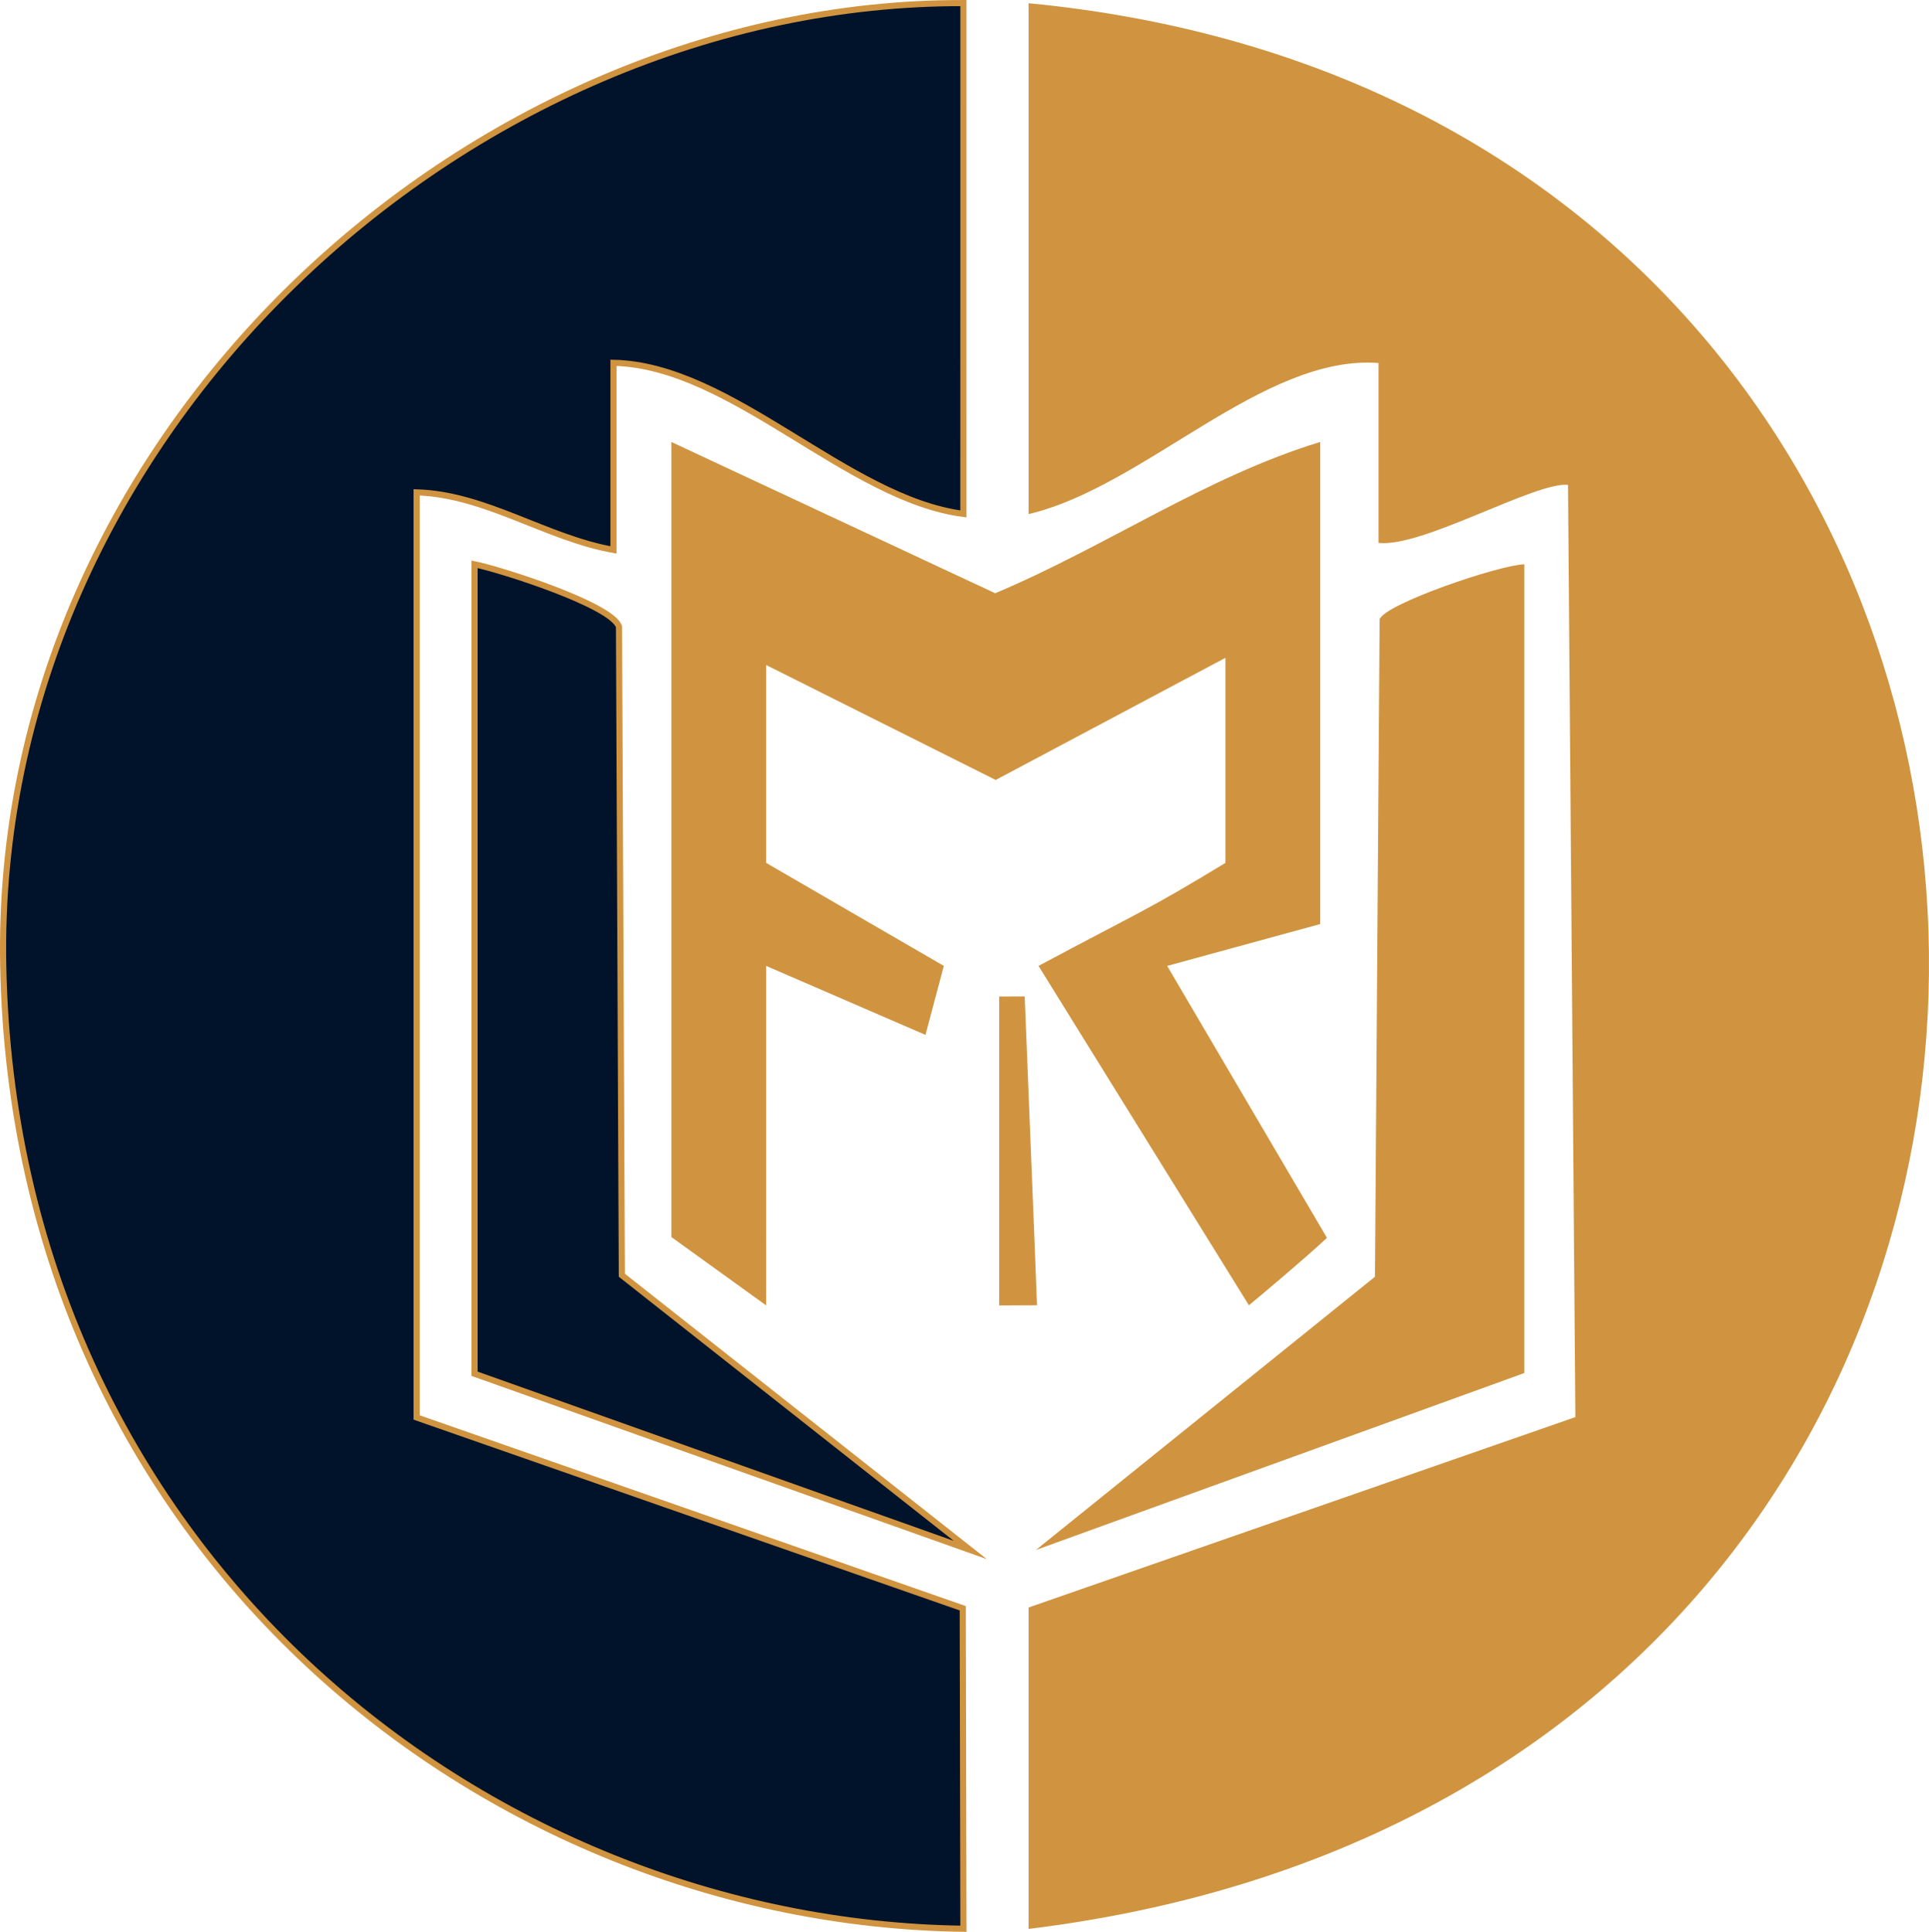 <?xml version="1.0" encoding="UTF-8"?><svg id="Livello_1_Immagine" xmlns="http://www.w3.org/2000/svg" viewBox="0 0 629.219 630.181"><path d="M314.036,524.616l.216,104.552C157.916,627.045,4.806,505.613,1.055,315.084-2.357,141.77,152.548.634,314.25,1.001l-.01,166.639c-37.975-4.963-75.608-48.49-114.131-49.282v61.025c-22.017-3.904-41.684-18.11-64.204-18.777l-.001,301.779,178.133,62.231Z" fill="#00132b" stroke="#d09440" stroke-miterlimit="10" stroke-width="2"/><path d="M335.514,1.052c385.123,37.051,398.037,579.391,0,628.167v-104.85l178.344-62.107-2.393-304.096h0c-10.714-1.07-47.635,20.581-61.811,18.921v-58.678c-37.698-2.799-76.231,40.374-114.131,49.28" fill="#d09440"/><path d="M249.91,315.084l.001,110.746-30.913-22.298V144.175c0-1.387,0,0,0,0l105.615,49.339c35.867-15.04,68.988-38.098,106.023-49.339v157.257l-49.918,13.651,52.125,88.708c-7.633,7.104-20.256,17.68-25.463,21.998l-68.631-110.706c33.807-18.073,35.178-17.928,60.974-33.602v-66.893l-74.939,39.84-74.871-37.493v64.546l57.954,33.602-5.985,22.509" fill="#d09440"/><path d="M154.793,184.077c8.647,1.746,44.978,13.336,47.119,20.385l.921,211.527,113.66,89.624-161.7-57.484V184.077h0Z" fill="#00132b" stroke="#d09440" stroke-miterlimit="10" stroke-width="2"/><path d="M337.895,505.613l110.608-89.137,1.52-214.435c1.655-5.08,39.38-17.849,47.194-17.964l-.001,263.814" fill="#d09440"/><path d="M325.921,325.058l8.323-.009c3.15,77.278,4.009,100.74,4.009,100.74-4.132,0-5.181,0-12.333.056-.003,0,0-100.787 0-100.787h0Z" fill="#d09440"/></svg>